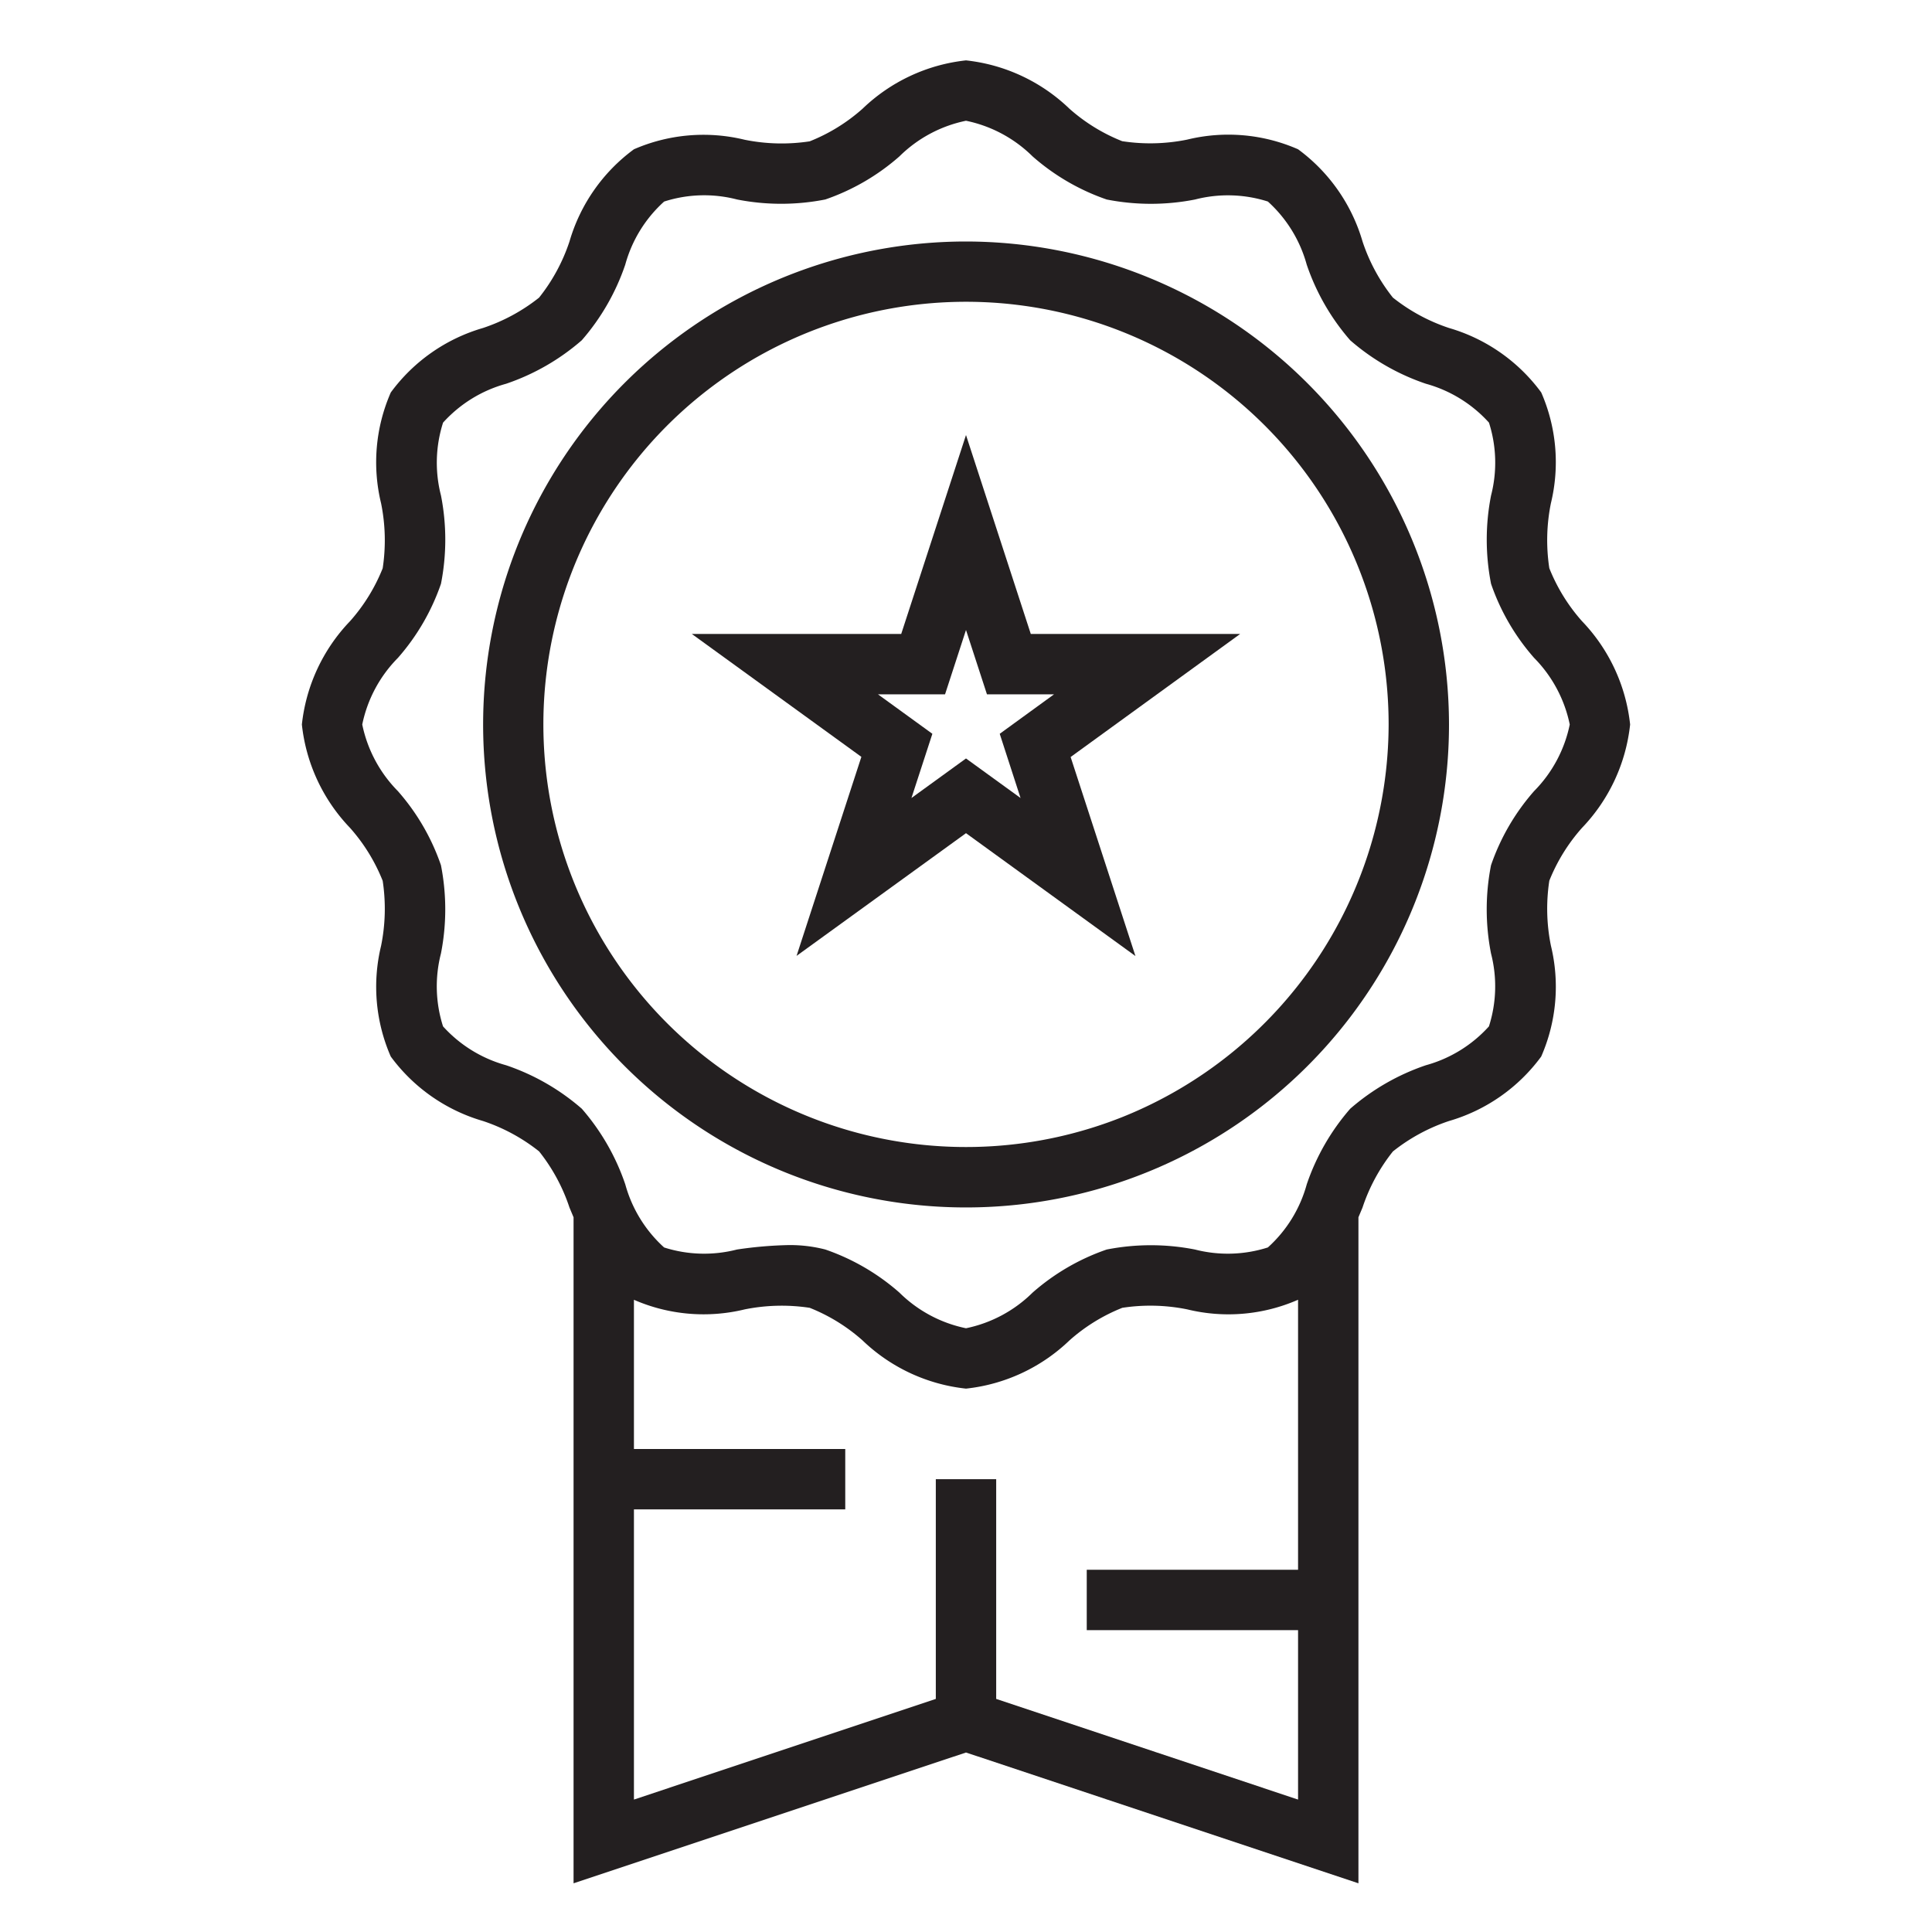 <svg xmlns="http://www.w3.org/2000/svg" viewBox="0 0 64 64" x="0px" y="0px"><defs><style>.cls-1{fill:#231f20;}</style></defs><title>Medal_5</title><g data-name="Medal"><path class="cls-1" d="M34.146,21,32,14.411,29.854,21H22.917l5.617,4.072-2.147,6.593L32,27.6l5.613,4.07-2.147-6.593L41.083,21Zm-.339,5.435L32,25.125l-1.807,1.31.693-2.127L29.083,23h2.223L32,20.869,32.694,23h2.223l-1.8,1.308Z"></path><path class="cls-1" d="M52.406,27.424A5.845,5.845,0,0,0,54,24a5.842,5.842,0,0,0-1.594-3.423,5.959,5.959,0,0,1-1.083-1.755,6.163,6.163,0,0,1,.053-2.153A5.764,5.764,0,0,0,51.055,13,5.8,5.8,0,0,0,48,10.865a6.038,6.038,0,0,1-1.859-1.007A6.017,6.017,0,0,1,45.136,8,5.805,5.805,0,0,0,43,4.945a5.749,5.749,0,0,0-3.674-.32,6.129,6.129,0,0,1-2.152.052A5.913,5.913,0,0,1,35.425,3.6,5.846,5.846,0,0,0,32,2a5.846,5.846,0,0,0-3.425,1.6,5.913,5.913,0,0,1-1.753,1.082,6.178,6.178,0,0,1-2.152-.052A5.768,5.768,0,0,0,21,4.945,5.8,5.8,0,0,0,18.865,8a6.017,6.017,0,0,1-1.007,1.859A6.045,6.045,0,0,1,16,10.865,5.791,5.791,0,0,0,12.946,13a5.759,5.759,0,0,0-.322,3.673,6.157,6.157,0,0,1,.053,2.152,5.956,5.956,0,0,1-1.083,1.754A5.845,5.845,0,0,0,10,24a5.842,5.842,0,0,0,1.594,3.423,5.959,5.959,0,0,1,1.083,1.755,6.163,6.163,0,0,1-.053,2.153A5.764,5.764,0,0,0,12.945,35,5.8,5.8,0,0,0,16,37.135a6.038,6.038,0,0,1,1.859,1.007A6.017,6.017,0,0,1,18.864,40l.136.325V62.387l13-4.333,13,4.333V40.324c.045-.108.091-.216.135-.322a6.017,6.017,0,0,1,1.007-1.859A6.045,6.045,0,0,1,48,37.135,5.791,5.791,0,0,0,51.054,35a5.759,5.759,0,0,0,.322-3.673,6.157,6.157,0,0,1-.053-2.152A5.956,5.956,0,0,1,52.406,27.424ZM33,56.279V49H31v7.279L21,59.613V50h7V48H21V43.057a5.769,5.769,0,0,0,3.67.318,6.2,6.2,0,0,1,2.152-.052,5.913,5.913,0,0,1,1.753,1.082A5.846,5.846,0,0,0,32,46a5.846,5.846,0,0,0,3.425-1.595,5.913,5.913,0,0,1,1.753-1.082,6.13,6.13,0,0,1,2.152.052A5.751,5.751,0,0,0,43,43.056V52H36v2h7v5.613ZM50.819,26.206a7.325,7.325,0,0,0-1.427,2.456,7.571,7.571,0,0,0,0,2.924A4.356,4.356,0,0,1,49.323,34a4.377,4.377,0,0,1-2.087,1.287,7.458,7.458,0,0,0-2.508,1.441,7.463,7.463,0,0,0-1.441,2.507A4.363,4.363,0,0,1,42,41.323a4.357,4.357,0,0,1-2.415.069,7.591,7.591,0,0,0-2.924,0,7.328,7.328,0,0,0-2.456,1.428A4.39,4.39,0,0,1,32,44a4.39,4.39,0,0,1-2.206-1.181,7.328,7.328,0,0,0-2.456-1.428,4.687,4.687,0,0,0-1.219-.146,13.388,13.388,0,0,0-1.706.147A4.359,4.359,0,0,1,22,41.324a4.377,4.377,0,0,1-1.286-2.088,7.458,7.458,0,0,0-1.441-2.508,7.444,7.444,0,0,0-2.507-1.44A4.383,4.383,0,0,1,14.676,34a4.354,4.354,0,0,1-.069-2.414,7.576,7.576,0,0,0,0-2.925,7.3,7.3,0,0,0-1.428-2.456A4.4,4.4,0,0,1,12,24a4.39,4.39,0,0,1,1.181-2.206,7.325,7.325,0,0,0,1.427-2.456,7.571,7.571,0,0,0,0-2.924A4.356,4.356,0,0,1,14.677,14a4.377,4.377,0,0,1,2.087-1.287,7.458,7.458,0,0,0,2.508-1.441,7.463,7.463,0,0,0,1.441-2.507A4.363,4.363,0,0,1,22,6.677a4.328,4.328,0,0,1,2.415-.069,7.571,7.571,0,0,0,2.924,0,7.328,7.328,0,0,0,2.456-1.428A4.39,4.39,0,0,1,32,4a4.39,4.39,0,0,1,2.206,1.181,7.328,7.328,0,0,0,2.456,1.428,7.576,7.576,0,0,0,2.925,0A4.359,4.359,0,0,1,42,6.676a4.377,4.377,0,0,1,1.286,2.088,7.458,7.458,0,0,0,1.441,2.508,7.444,7.444,0,0,0,2.507,1.44A4.383,4.383,0,0,1,49.324,14a4.354,4.354,0,0,1,.069,2.414,7.576,7.576,0,0,0,0,2.925,7.3,7.3,0,0,0,1.428,2.456A4.4,4.4,0,0,1,52,24,4.39,4.39,0,0,1,50.819,26.206Z"></path><path class="cls-1" d="M32,8a16,16,0,0,0-5.932,30.858A16,16,0,0,0,48,24,16.019,16.019,0,0,0,32,8Zm5.188,29A14,14,0,1,1,46,24,14.042,14.042,0,0,1,37.188,37Z"></path></g></svg>